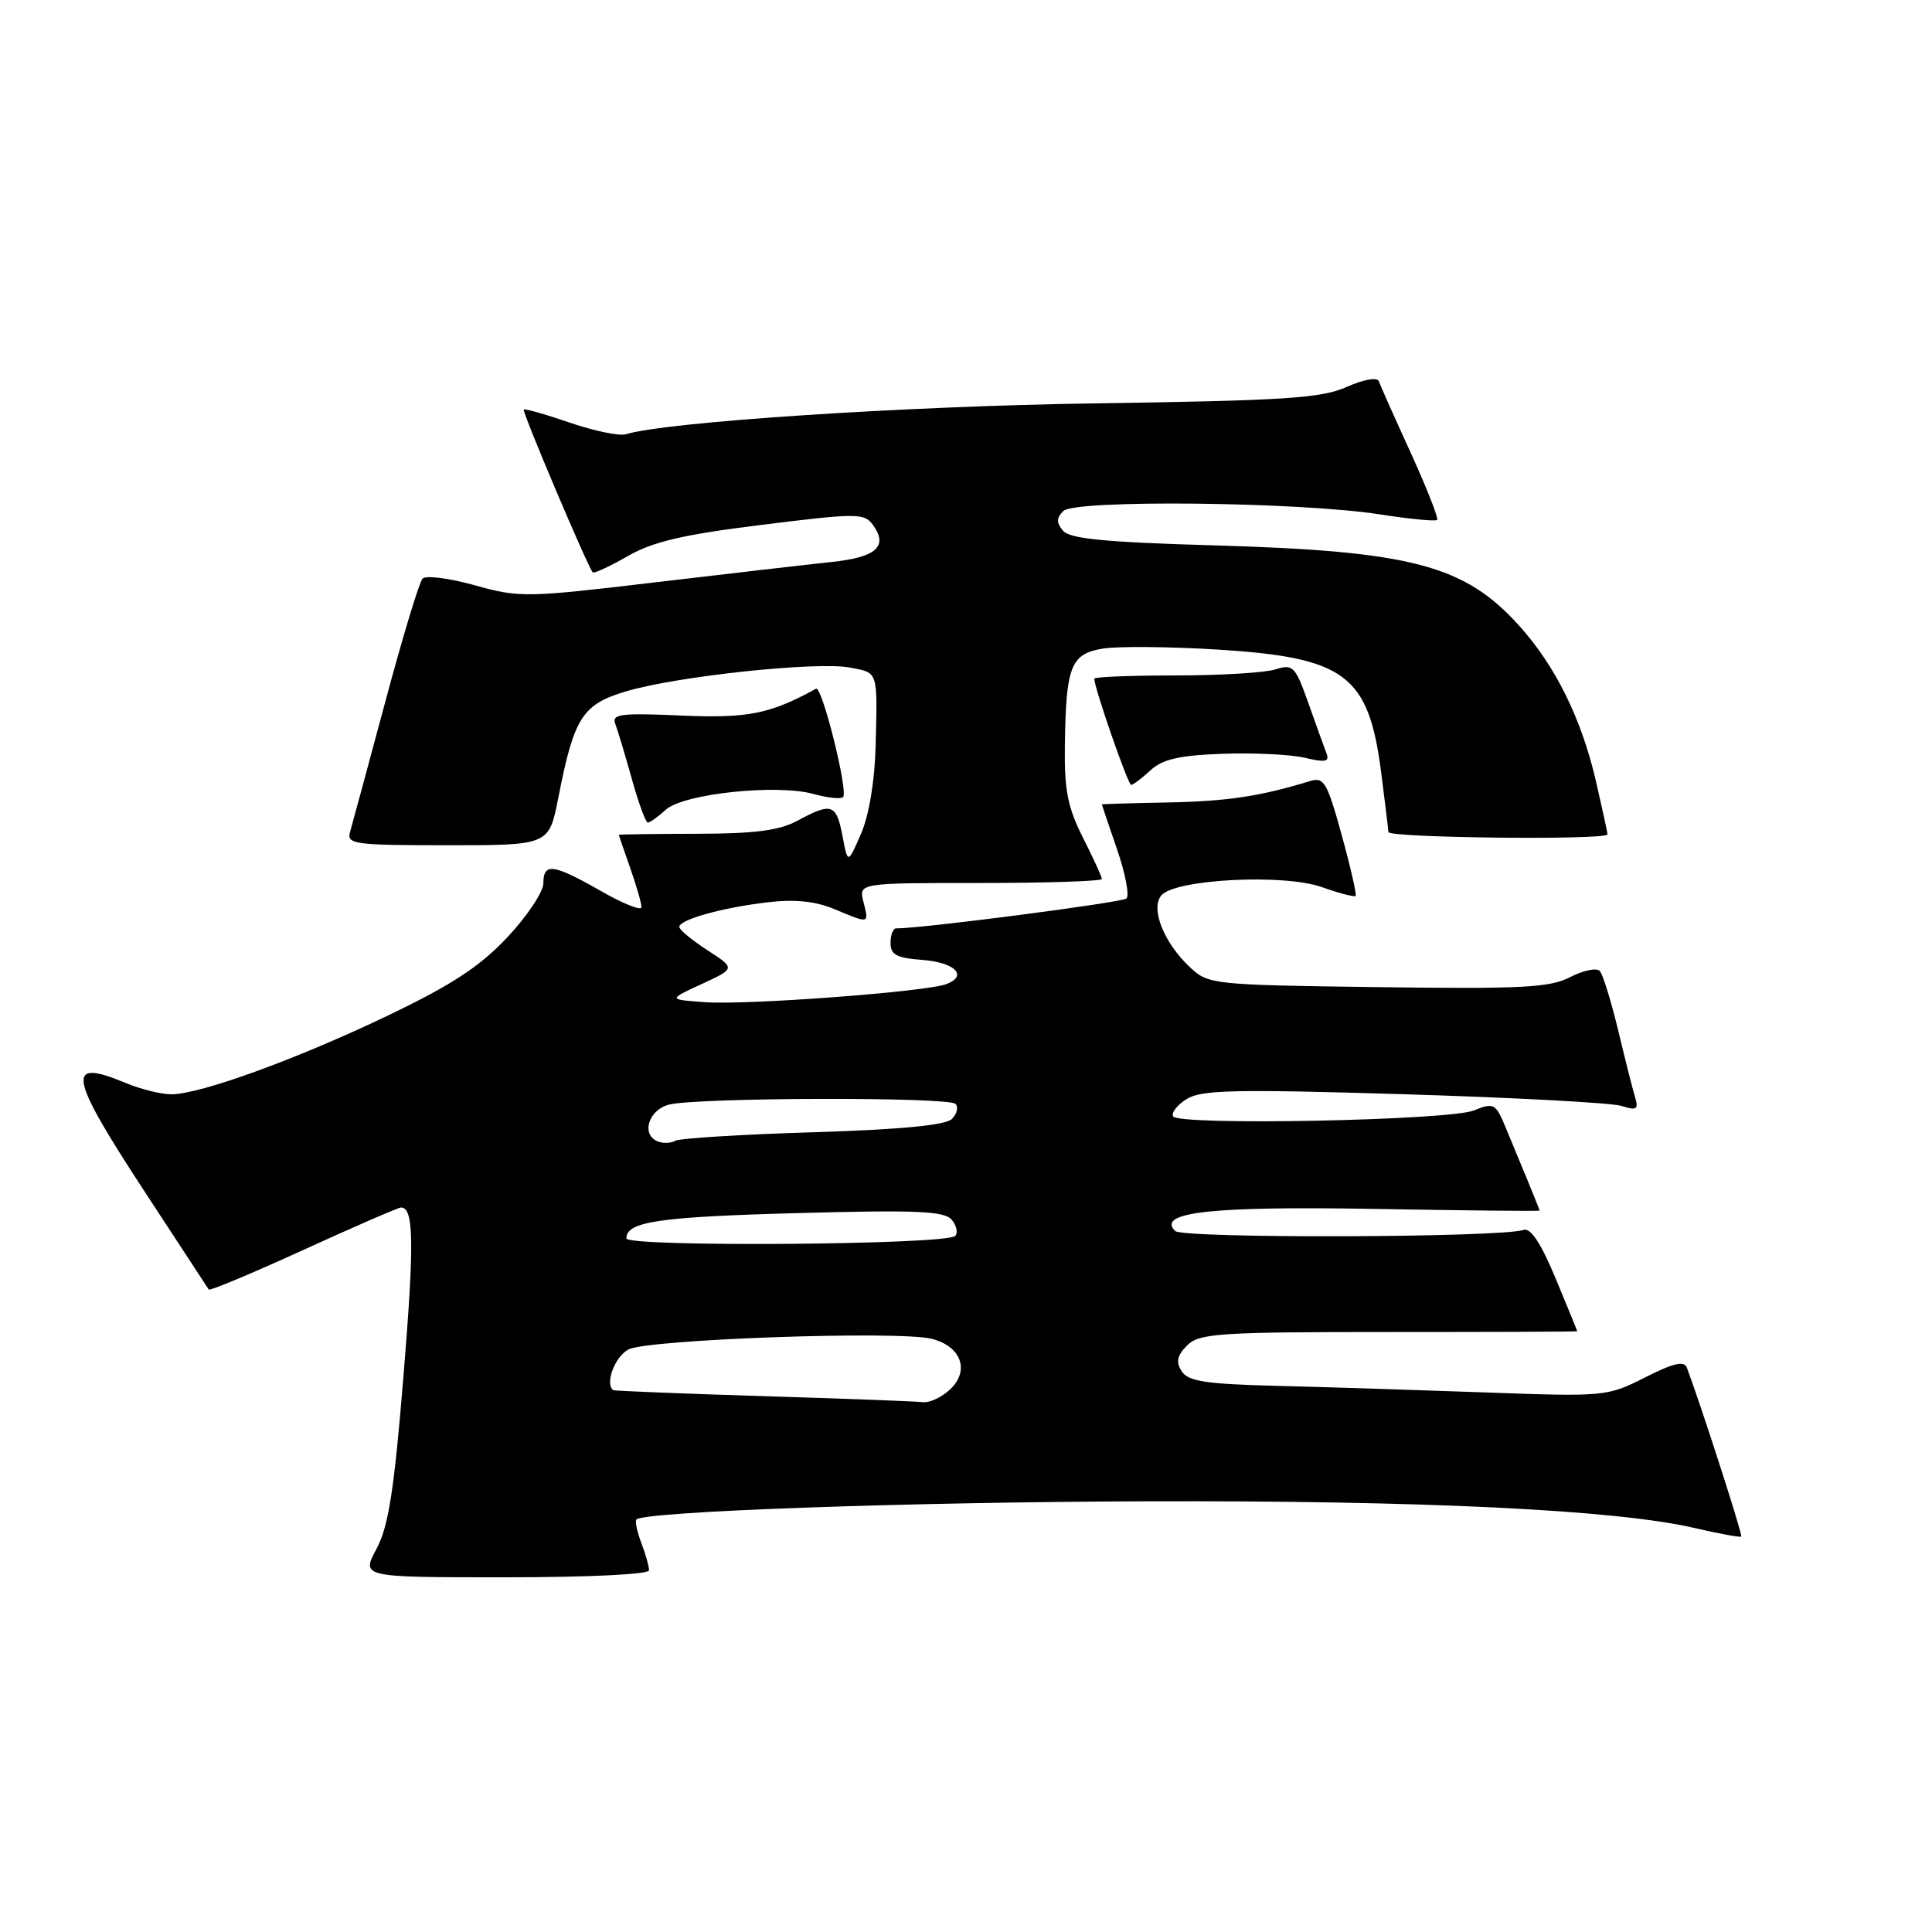 <?xml version="1.0" encoding="UTF-8" standalone="no"?>
<!DOCTYPE svg PUBLIC "-//W3C//DTD SVG 1.1//EN" "http://www.w3.org/Graphics/SVG/1.1/DTD/svg11.dtd" >
<svg xmlns="http://www.w3.org/2000/svg" xmlns:xlink="http://www.w3.org/1999/xlink" version="1.1" viewBox="0 0 256 256">
 <g >
 <path fill="currentColor"
d=" M 86.00 208.07 C 86.00 207.55 85.54 205.91 84.97 204.43 C 84.41 202.94 84.12 201.55 84.33 201.34 C 85.40 200.27 120.47 199.02 152.01 198.93 C 188.65 198.82 214.20 200.06 224.54 202.47 C 227.81 203.23 230.60 203.74 230.73 203.60 C 230.93 203.40 225.51 186.57 223.52 181.22 C 223.16 180.28 221.73 180.61 217.97 182.52 C 212.96 185.05 212.67 185.08 196.70 184.50 C 187.79 184.18 175.35 183.78 169.06 183.63 C 159.72 183.39 157.42 183.03 156.57 181.69 C 155.79 180.45 155.97 179.60 157.31 178.27 C 158.91 176.67 161.50 176.50 184.04 176.50 C 197.77 176.50 209.00 176.46 209.00 176.40 C 209.00 176.35 207.71 173.20 206.13 169.40 C 204.18 164.72 202.81 162.65 201.88 162.97 C 198.88 164.00 156.73 164.13 155.71 163.11 C 153.21 160.61 160.53 159.81 182.25 160.19 C 194.21 160.40 204.00 160.50 204.00 160.41 C 204.00 160.32 203.32 158.61 202.50 156.62 C 201.67 154.63 200.35 151.43 199.55 149.50 C 198.18 146.19 197.96 146.07 195.30 147.14 C 192.00 148.47 156.23 149.17 155.45 147.93 C 155.17 147.46 155.96 146.43 157.22 145.64 C 159.15 144.41 163.56 144.31 186.00 144.99 C 200.57 145.43 213.56 146.13 214.86 146.54 C 216.87 147.18 217.14 147.01 216.66 145.40 C 216.34 144.35 215.33 140.35 214.41 136.50 C 213.48 132.65 212.39 129.12 211.98 128.66 C 211.57 128.21 209.80 128.57 208.06 129.47 C 205.35 130.87 201.69 131.06 182.53 130.80 C 160.63 130.51 160.10 130.45 157.66 128.15 C 154.21 124.91 152.42 120.40 153.88 118.65 C 155.66 116.50 170.05 115.75 175.13 117.54 C 177.43 118.36 179.45 118.88 179.62 118.72 C 179.79 118.55 178.96 114.91 177.78 110.64 C 175.85 103.64 175.43 102.92 173.57 103.50 C 167.05 105.51 162.59 106.18 154.75 106.33 C 149.94 106.42 146.00 106.54 146.00 106.59 C 146.00 106.64 146.91 109.32 148.01 112.53 C 149.12 115.75 149.68 118.68 149.26 119.06 C 148.66 119.59 121.81 123.08 118.75 123.01 C 118.34 123.01 118.00 123.87 118.00 124.94 C 118.00 126.51 118.81 126.94 122.17 127.19 C 126.52 127.51 128.31 129.29 125.40 130.40 C 122.78 131.41 99.09 133.19 93.50 132.80 C 88.50 132.45 88.50 132.45 92.98 130.39 C 97.46 128.32 97.46 128.32 93.74 125.91 C 91.70 124.59 90.02 123.20 90.01 122.83 C 89.99 121.86 95.67 120.27 101.71 119.56 C 105.34 119.13 108.04 119.41 110.58 120.47 C 115.25 122.42 115.15 122.45 114.41 119.50 C 113.78 117.00 113.78 117.00 129.89 117.00 C 138.75 117.00 146.00 116.76 146.00 116.47 C 146.00 116.17 144.87 113.71 143.50 111.00 C 141.47 106.99 141.02 104.70 141.10 98.78 C 141.24 88.25 141.88 86.63 146.15 85.94 C 148.11 85.62 154.88 85.68 161.18 86.06 C 178.25 87.11 181.33 89.39 183.00 102.26 C 183.51 106.24 183.95 109.84 183.97 110.25 C 184.00 111.03 213.00 111.34 213.00 110.56 C 213.00 110.32 212.30 107.11 211.45 103.42 C 209.53 95.18 206.08 88.20 201.28 82.89 C 194.03 74.86 187.01 73.02 160.76 72.26 C 146.41 71.85 141.74 71.39 140.85 70.32 C 139.96 69.25 139.97 68.63 140.90 67.71 C 142.43 66.18 172.14 66.50 182.78 68.15 C 186.78 68.77 190.22 69.11 190.43 68.89 C 190.63 68.68 189.06 64.67 186.93 60.00 C 184.79 55.33 182.89 51.06 182.70 50.52 C 182.49 49.95 180.70 50.27 178.42 51.28 C 175.07 52.77 170.23 53.08 145.00 53.45 C 119.79 53.82 88.28 55.90 82.93 57.54 C 82.07 57.80 78.74 57.11 75.52 56.01 C 72.30 54.90 69.55 54.12 69.40 54.27 C 69.15 54.52 77.86 75.08 78.54 75.84 C 78.71 76.02 80.79 75.06 83.17 73.69 C 86.53 71.77 90.53 70.83 100.97 69.54 C 113.52 67.98 114.51 67.98 115.65 69.53 C 117.74 72.40 116.14 73.84 110.17 74.47 C 107.05 74.80 96.52 76.01 86.77 77.17 C 69.73 79.19 68.81 79.21 62.91 77.55 C 59.53 76.61 56.42 76.21 55.99 76.67 C 55.56 77.12 53.33 84.47 51.05 93.00 C 48.76 101.53 46.66 109.29 46.38 110.25 C 45.91 111.86 46.98 112.00 59.30 112.00 C 72.74 112.00 72.74 112.00 73.97 105.75 C 76.07 95.03 77.15 93.33 82.99 91.60 C 89.71 89.60 108.22 87.63 112.58 88.45 C 116.42 89.17 116.28 88.77 116.02 99.00 C 115.90 103.54 115.14 108.08 114.08 110.50 C 112.34 114.50 112.34 114.50 111.63 110.75 C 110.82 106.51 110.20 106.30 105.70 108.73 C 103.27 110.05 100.04 110.47 92.25 110.48 C 86.61 110.49 82.00 110.56 82.00 110.62 C 82.00 110.69 82.67 112.66 83.50 115.00 C 84.32 117.34 85.00 119.68 85.00 120.20 C 85.00 120.72 82.58 119.76 79.63 118.07 C 73.31 114.46 72.00 114.28 72.00 117.04 C 72.00 118.17 69.87 121.37 67.26 124.16 C 63.61 128.05 59.95 130.46 51.51 134.51 C 39.43 140.31 26.54 145.00 22.70 145.00 C 21.35 145.00 18.63 144.32 16.65 143.50 C 8.64 140.15 9.05 142.44 19.21 157.96 C 23.73 164.86 27.53 170.67 27.66 170.87 C 27.80 171.07 33.44 168.71 40.20 165.62 C 46.97 162.53 52.79 160.00 53.14 160.00 C 54.84 160.00 54.91 164.73 53.46 182.37 C 52.22 197.53 51.48 202.28 49.88 205.25 C 47.87 209.00 47.87 209.00 66.94 209.00 C 78.09 209.00 86.00 208.61 86.00 208.07 Z  M 88.24 107.28 C 90.58 105.17 102.89 103.86 107.77 105.20 C 109.65 105.72 111.42 105.91 111.71 105.62 C 112.43 104.90 108.92 90.83 108.13 91.26 C 102.00 94.62 99.10 95.20 90.24 94.81 C 82.16 94.46 81.02 94.61 81.54 95.95 C 81.86 96.80 82.85 100.09 83.73 103.25 C 84.61 106.41 85.56 109.00 85.84 109.00 C 86.11 109.00 87.20 108.23 88.24 107.28 Z  M 152.44 102.08 C 154.02 100.60 156.24 100.09 162.00 99.88 C 166.12 99.73 171.03 99.97 172.90 100.41 C 175.59 101.05 176.19 100.94 175.78 99.86 C 175.49 99.11 174.41 96.12 173.38 93.20 C 171.63 88.27 171.33 87.96 169.00 88.70 C 167.62 89.14 161.66 89.50 155.75 89.50 C 149.84 89.50 145.00 89.69 145.00 89.93 C 145.00 91.14 149.46 104.00 149.88 104.00 C 150.15 104.00 151.30 103.13 152.44 102.08 Z  M 101.00 184.99 C 90.28 184.66 81.39 184.30 81.25 184.20 C 80.14 183.33 81.44 179.83 83.25 178.82 C 85.69 177.47 119.04 176.29 123.46 177.40 C 127.28 178.36 128.51 181.49 126.02 183.98 C 124.91 185.09 123.21 185.91 122.25 185.79 C 121.29 185.68 111.72 185.32 101.00 184.99 Z  M 83.00 164.09 C 83.00 161.87 87.27 161.24 105.72 160.74 C 121.53 160.31 125.15 160.47 126.11 161.63 C 126.76 162.41 126.96 163.37 126.56 163.77 C 125.38 164.96 83.00 165.27 83.00 164.09 Z  M 87.25 151.28 C 84.89 150.44 85.87 147.07 88.68 146.36 C 92.45 145.42 125.66 145.33 126.60 146.27 C 127.02 146.69 126.81 147.59 126.13 148.27 C 125.30 149.10 119.37 149.67 107.70 150.03 C 98.24 150.32 90.05 150.83 89.50 151.15 C 88.95 151.47 87.94 151.53 87.25 151.28 Z "/>
</g>
</svg>